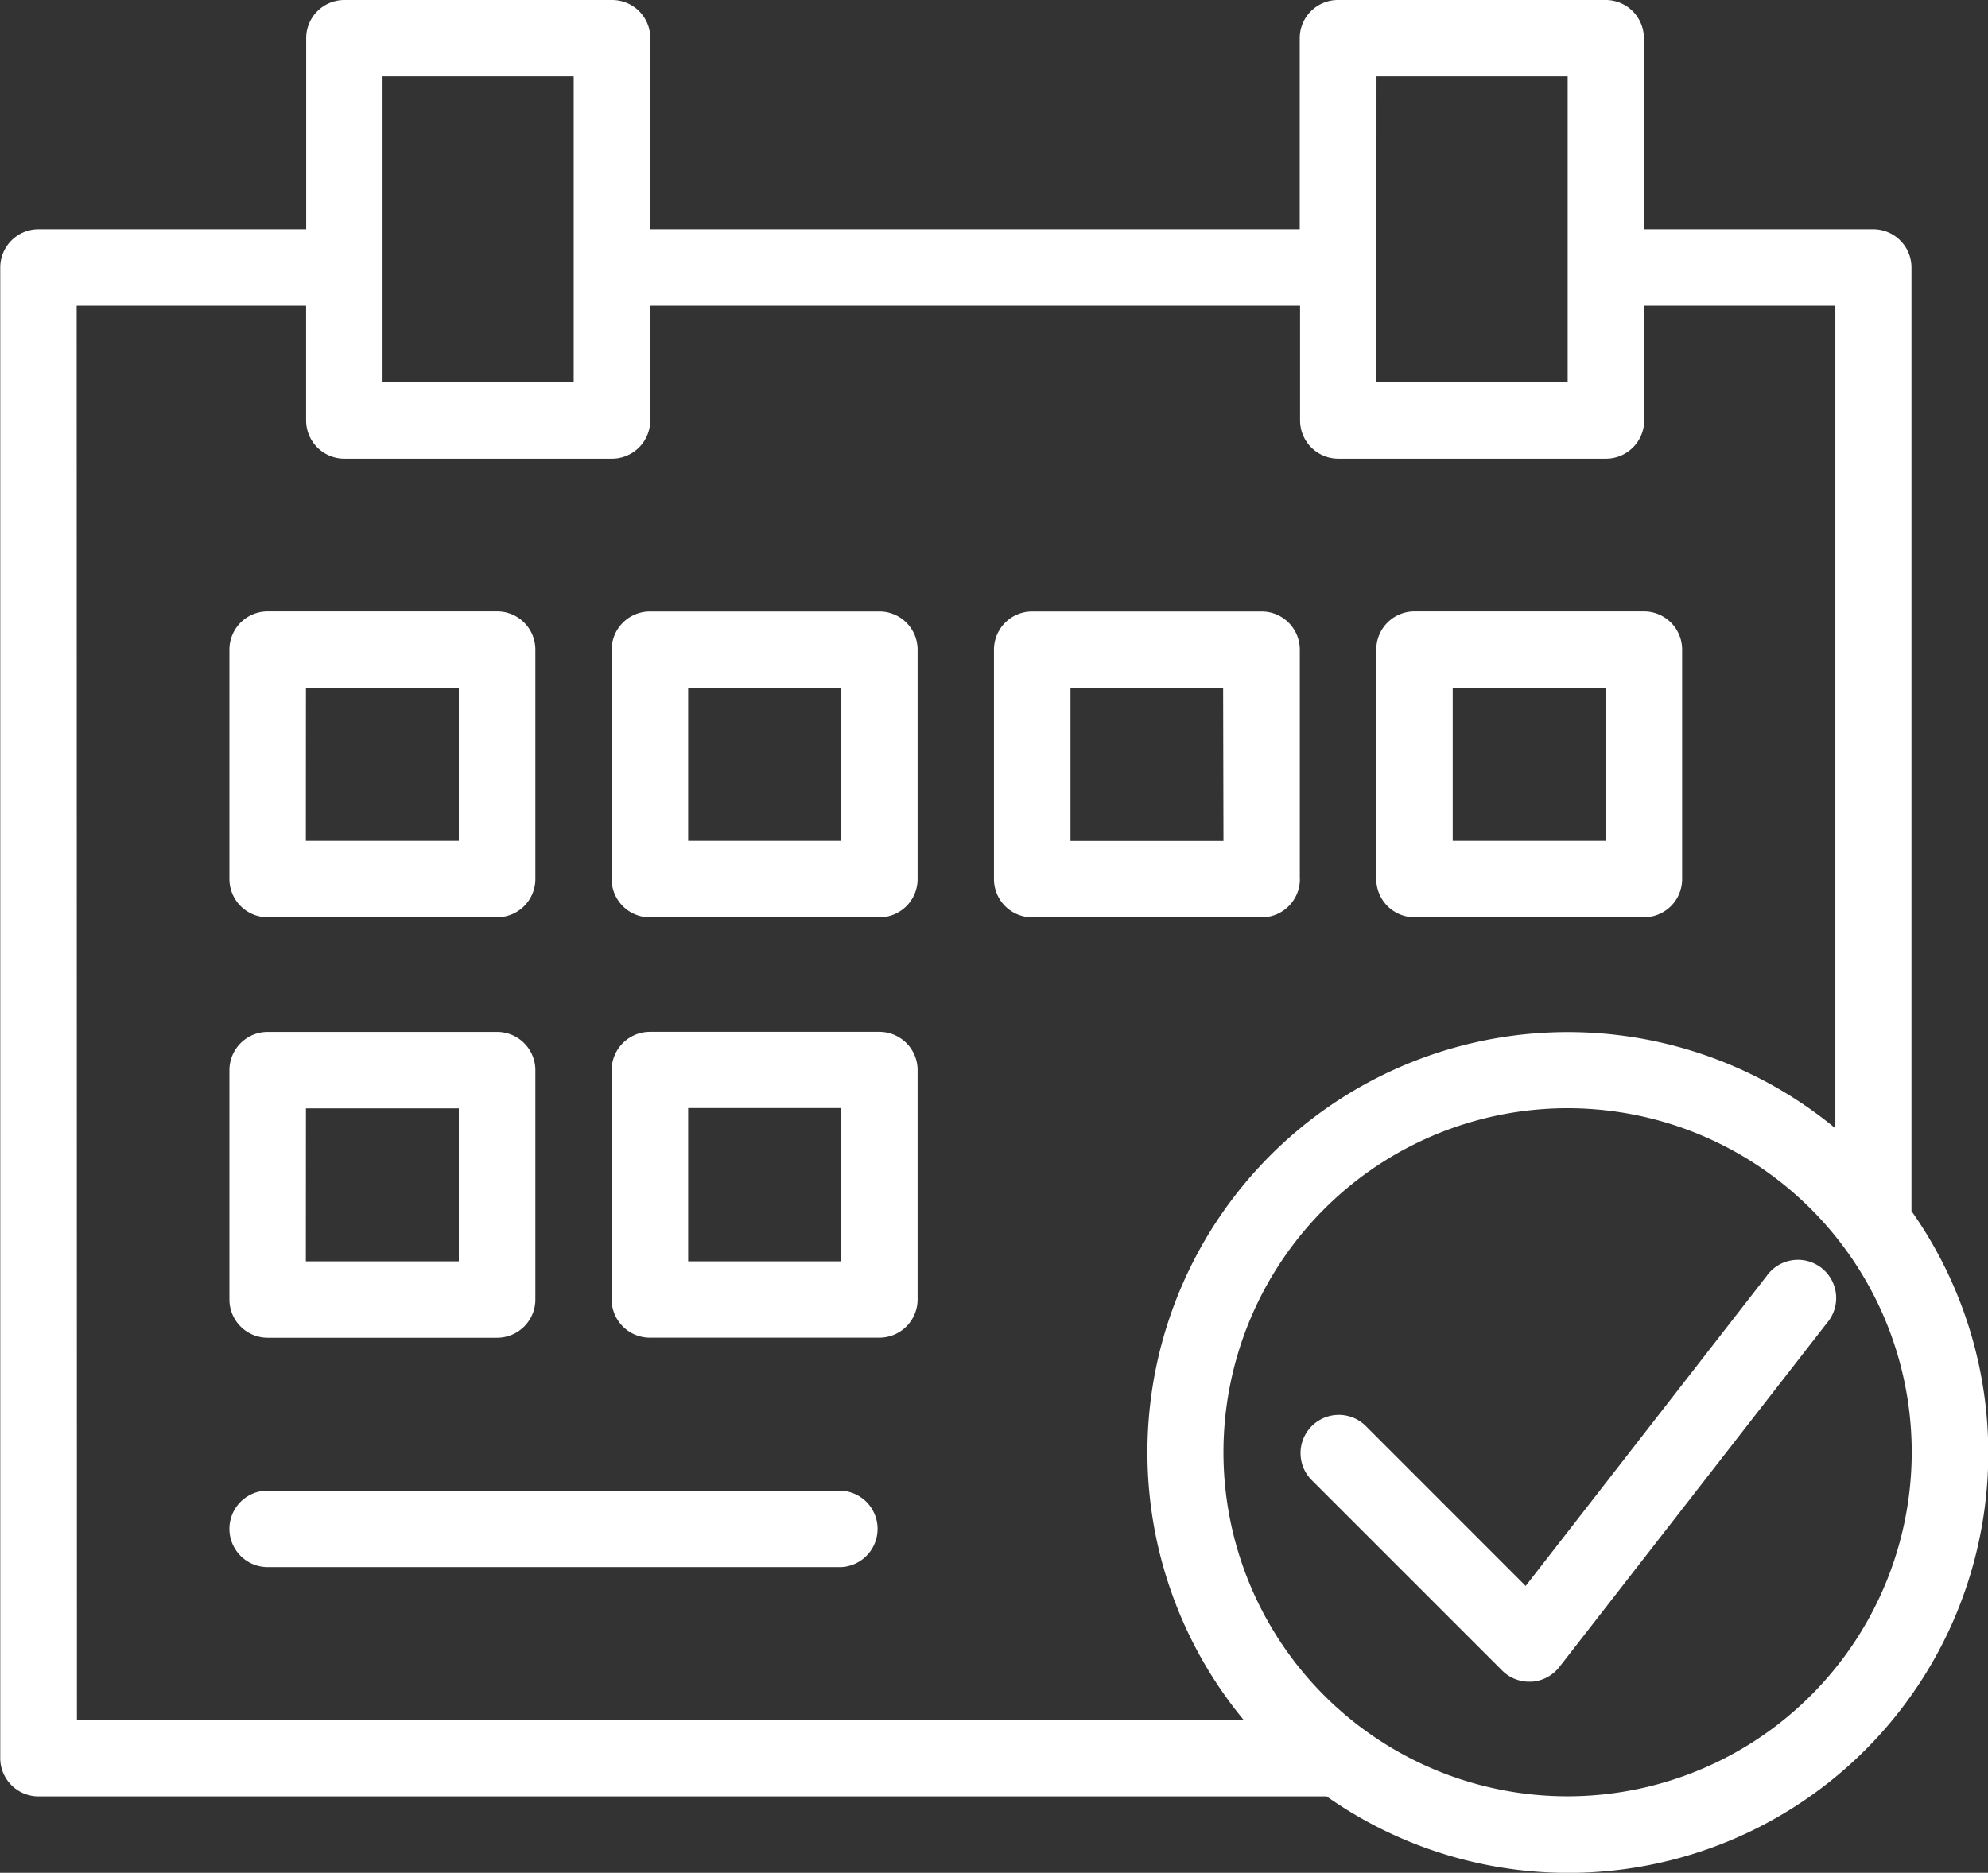<svg id="Group_22" data-name="Group 22" xmlns="http://www.w3.org/2000/svg" width="24.367" height="22.961" viewBox="0 0 24.367 22.961">
  <rect x="0" y="0" width="24.367" height="22.961" fill="#333333" stroke="none"/>
  <path id="Path_95" data-name="Path 95" d="M761.158,4300.542V4288.97a.469.469,0,0,0-.468-.469h-2.812v-2.342a.468.468,0,0,0-.469-.469h-3.28a.468.468,0,0,0-.469.469v2.342H745.7v-2.342a.468.468,0,0,0-.469-.469h-3.28a.468.468,0,0,0-.469.469v2.342H738.2a.469.469,0,0,0-.468.469v18.275a.469.469,0,0,0,.468.469h15.79a5.147,5.147,0,0,0,7.171-7.172m-6.56-13.915h2.343v3.749H754.6Zm-12.183,0h2.343v3.749h-2.343Zm-3.749,2.811h2.812v1.406a.469.469,0,0,0,.469.469h3.28a.469.469,0,0,0,.469-.469v-1.406h7.965v1.406a.469.469,0,0,0,.469.469h3.28a.469.469,0,0,0,.469-.469v-1.406h2.343v10.085a5.152,5.152,0,0,0-7.253,7.253h-14.3Zm18.275,18.275a4.218,4.218,0,1,1,4.217-4.217,4.221,4.221,0,0,1-4.217,4.217" transform="translate(-737.729 -4285.69)" fill="#fff"/>
  <path id="Path_96" data-name="Path 96" d="M743.082,4302.461h2.812a.469.469,0,0,0,.469-.469v-2.812a.468.468,0,0,0-.469-.469h-2.812a.468.468,0,0,0-.469.469v2.812a.469.469,0,0,0,.469.469m.469-2.812h1.874v1.875H743.55Z" transform="translate(-739.801 -4291.215)" fill="#fff"/>
  <path id="Path_97" data-name="Path 97" d="M754.031,4298.712H751.22a.469.469,0,0,0-.469.469v2.812a.469.469,0,0,0,.469.469h2.812a.469.469,0,0,0,.469-.469v-2.812a.468.468,0,0,0-.469-.469m-.469,2.812h-1.874v-1.875h1.874Z" transform="translate(-743.254 -4291.215)" fill="#fff"/>
  <path id="Path_98" data-name="Path 98" d="M762.64,4301.993v-2.812a.468.468,0,0,0-.469-.469H759.36a.468.468,0,0,0-.469.469v2.812a.469.469,0,0,0,.469.469h2.812a.469.469,0,0,0,.469-.469m-.937-.468h-1.875v-1.875H761.7Z" transform="translate(-746.708 -4291.215)" fill="#fff"/>
  <path id="Path_99" data-name="Path 99" d="M743.082,4311.416h2.812a.469.469,0,0,0,.469-.469v-2.811a.469.469,0,0,0-.469-.469h-2.812a.469.469,0,0,0-.469.469v2.811a.469.469,0,0,0,.469.469m.469-2.812h1.874v1.875H743.55Z" transform="translate(-739.801 -4295.015)" fill="#fff"/>
  <path id="Path_100" data-name="Path 100" d="M754.031,4307.666H751.22a.47.47,0,0,0-.469.469v2.811a.469.469,0,0,0,.469.469h2.812a.469.469,0,0,0,.469-.469v-2.811a.469.469,0,0,0-.469-.469m-.469,2.813h-1.874V4308.6h1.874Z" transform="translate(-743.254 -4295.015)" fill="#fff"/>
  <path id="Path_101" data-name="Path 101" d="M767.5,4302.461h2.812a.468.468,0,0,0,.468-.469v-2.812a.468.468,0,0,0-.468-.469H767.5a.468.468,0,0,0-.469.469v2.812a.469.469,0,0,0,.469.469m.468-2.812h1.875v1.875h-1.875Z" transform="translate(-750.162 -4291.215)" fill="#fff"/>
  <path id="Path_102" data-name="Path 102" d="M750.11,4317.434h-7.028a.469.469,0,0,0,0,.938h7.028a.469.469,0,0,0,0-.937" transform="translate(-739.801 -4299.159)" fill="#fff"/>
  <path id="Path_103" data-name="Path 103" d="M771.125,4312.73l-2.954,3.8-1.968-1.969a.469.469,0,0,0-.663.663l2.343,2.343a.468.468,0,0,0,.331.137h.029a.471.471,0,0,0,.341-.18l3.28-4.218a.469.469,0,1,0-.739-.576" transform="translate(-749.471 -4297.086)" fill="#fff"/>
</svg>
